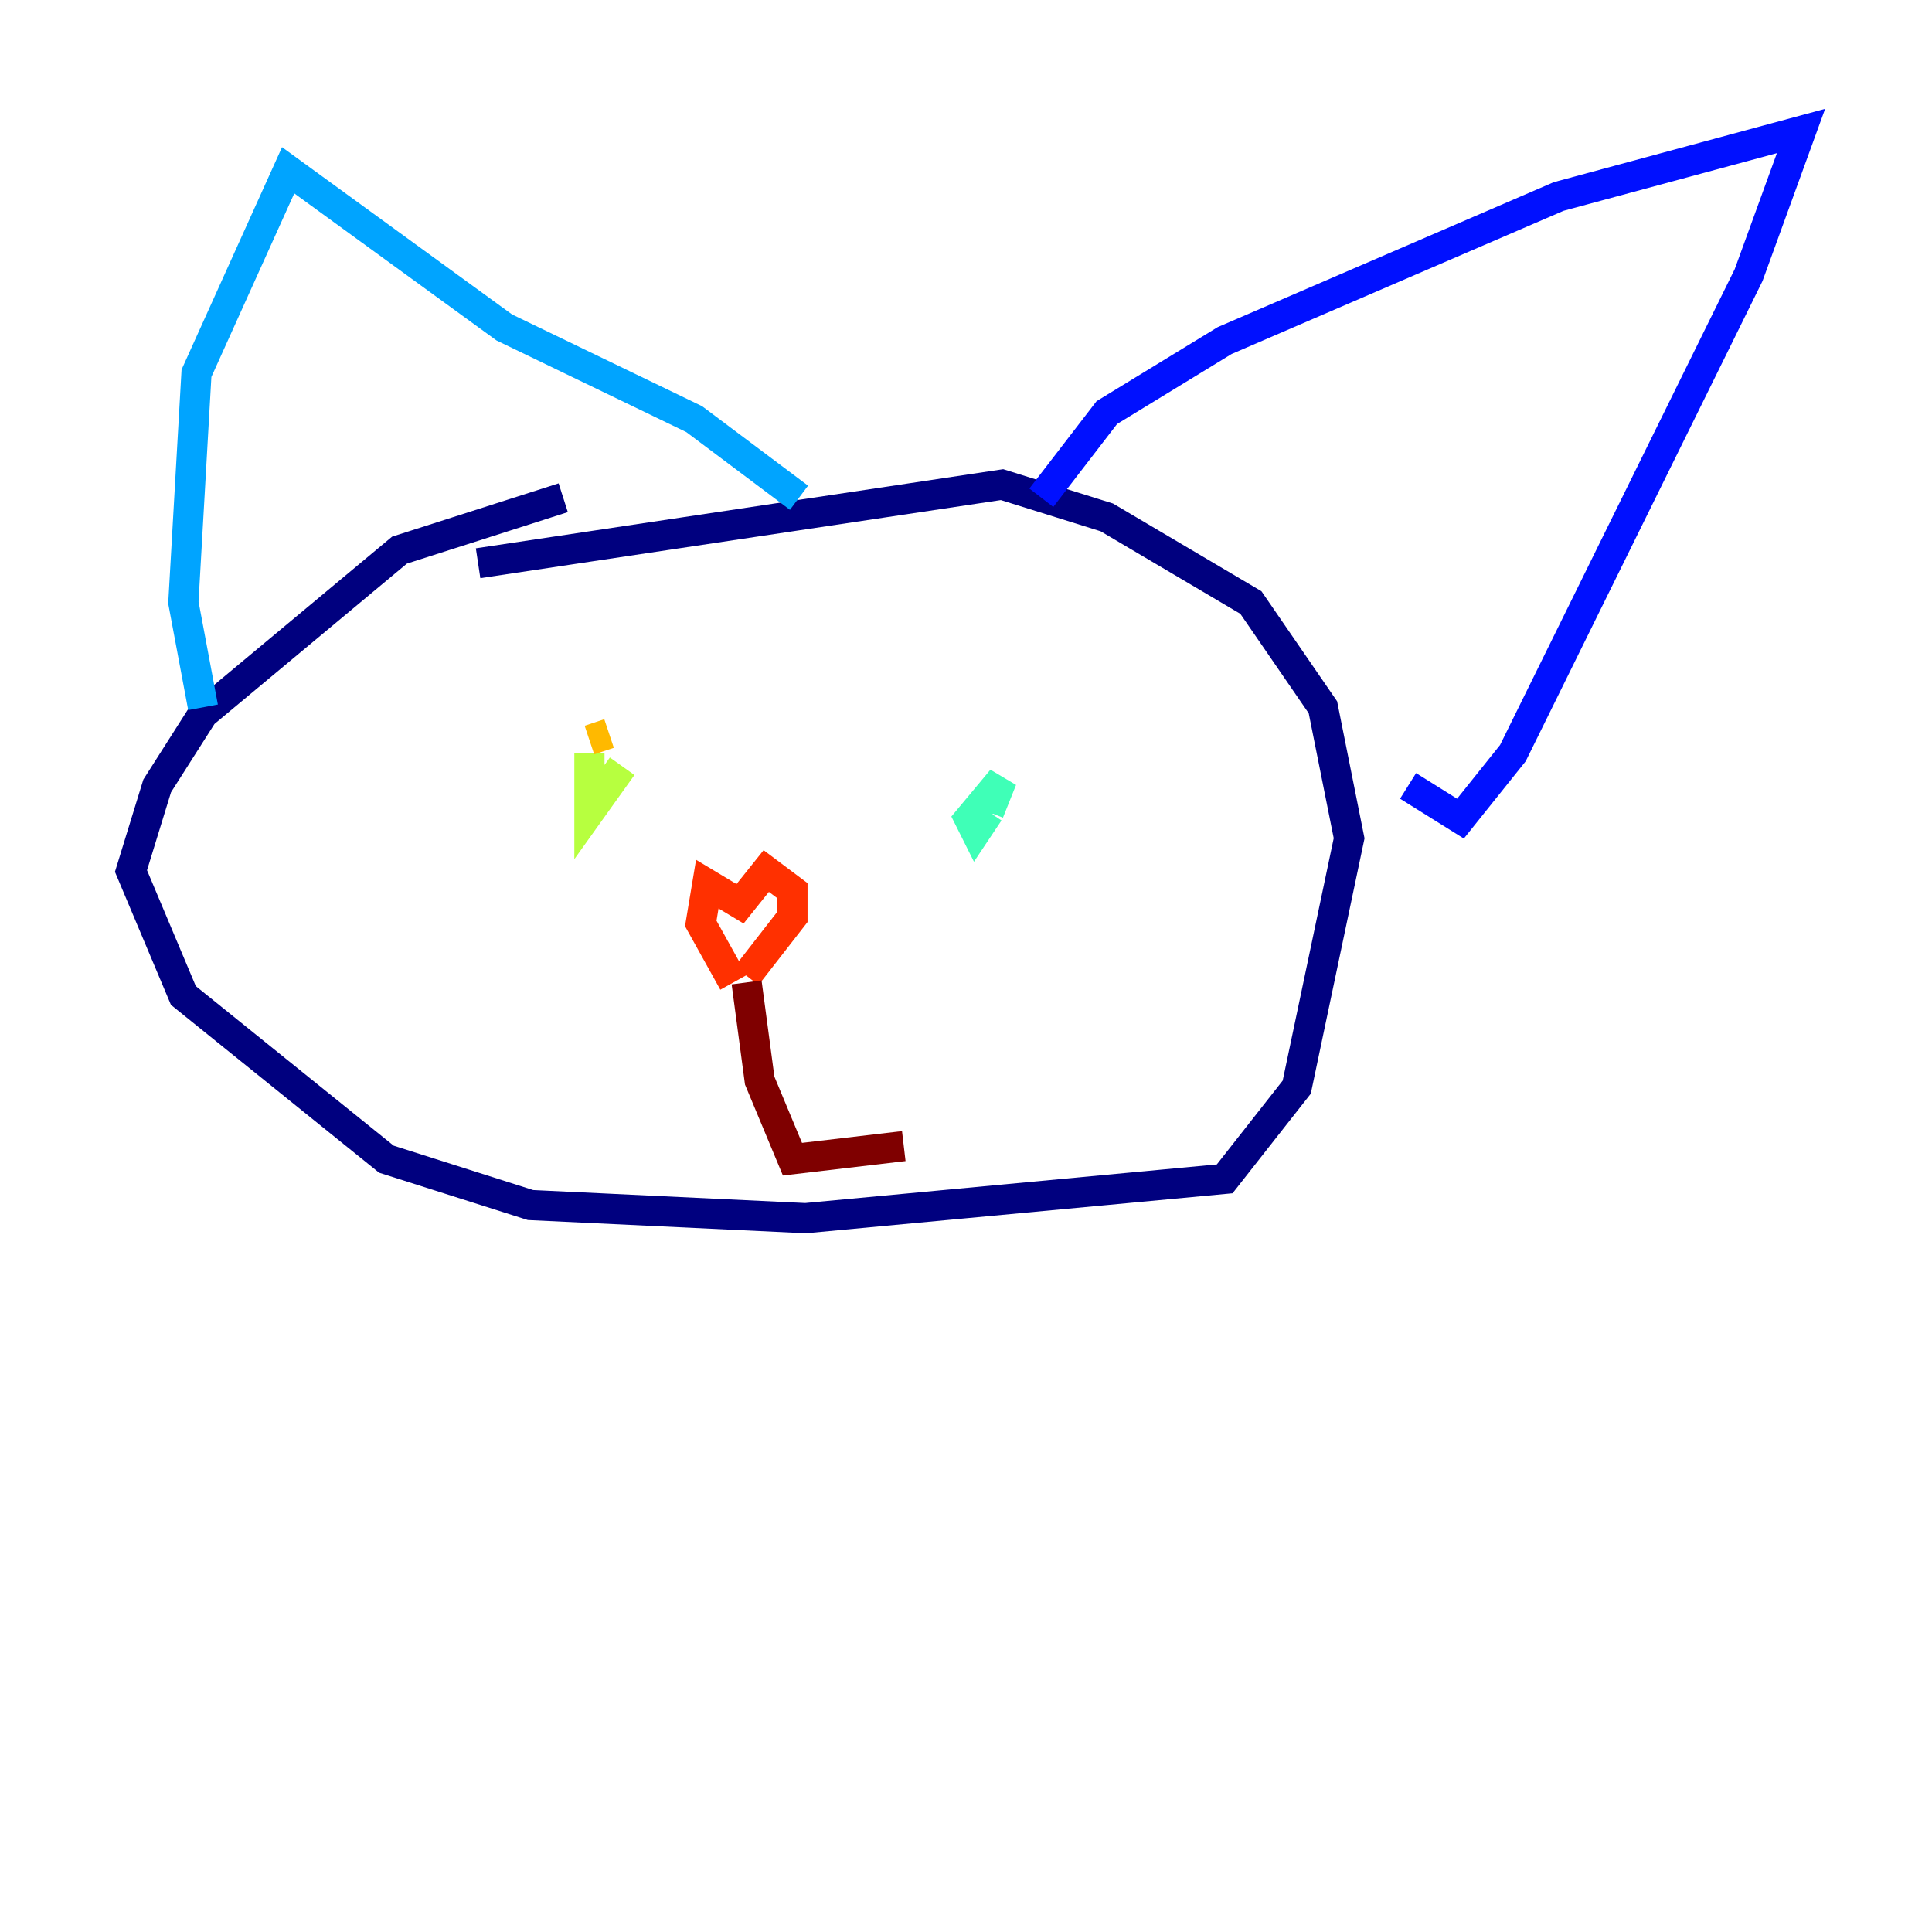 <?xml version="1.0" encoding="utf-8" ?>
<svg baseProfile="tiny" height="128" version="1.2" viewBox="0,0,128,128" width="128" xmlns="http://www.w3.org/2000/svg" xmlns:ev="http://www.w3.org/2001/xml-events" xmlns:xlink="http://www.w3.org/1999/xlink"><defs /><polyline fill="none" points="37.315,32.976 26.468,36.447 13.451,47.295 10.414,52.068 8.678,57.709 12.149,65.953 25.6,76.8 35.146,79.837 53.37,80.705 81.139,78.102 85.912,72.027 89.383,55.539 87.647,46.861 82.875,39.919 73.329,34.278 66.386,32.108 31.675,37.315" stroke="#00007f" stroke-width="2" /><polyline fill="none" points="68.99,32.976 73.329,27.336 81.139,22.563 103.268,13.017 119.322,8.678 115.851,18.224 100.231,49.898 96.759,54.237 93.288,52.068" stroke="#0010ff" stroke-width="2" /><polyline fill="none" points="52.936,32.976 45.993,27.77 33.41,21.695 19.091,11.281 13.017,24.732 12.149,39.919 13.451,46.861" stroke="#00a4ff" stroke-width="2" /><polyline fill="none" points="65.519,53.803 66.386,51.634 64.217,54.237 64.651,55.105 65.519,53.803" stroke="#3fffb7" stroke-width="2" /><polyline fill="none" points="39.051,49.898 39.051,53.803 41.22,50.766" stroke="#b7ff3f" stroke-width="2" /><polyline fill="none" points="39.051,49.031 40.352,48.597" stroke="#ffb900" stroke-width="2" /><polyline fill="none" points="48.597,65.085 46.427,61.18 46.861,58.576 49.031,59.878 50.766,57.709 52.502,59.01 52.502,60.746 49.464,64.651" stroke="#ff3000" stroke-width="2" /><polyline fill="none" points="49.464,65.085 50.332,71.593 52.502,76.8 59.878,75.932" stroke="#7f0000" stroke-width="2" /></svg>